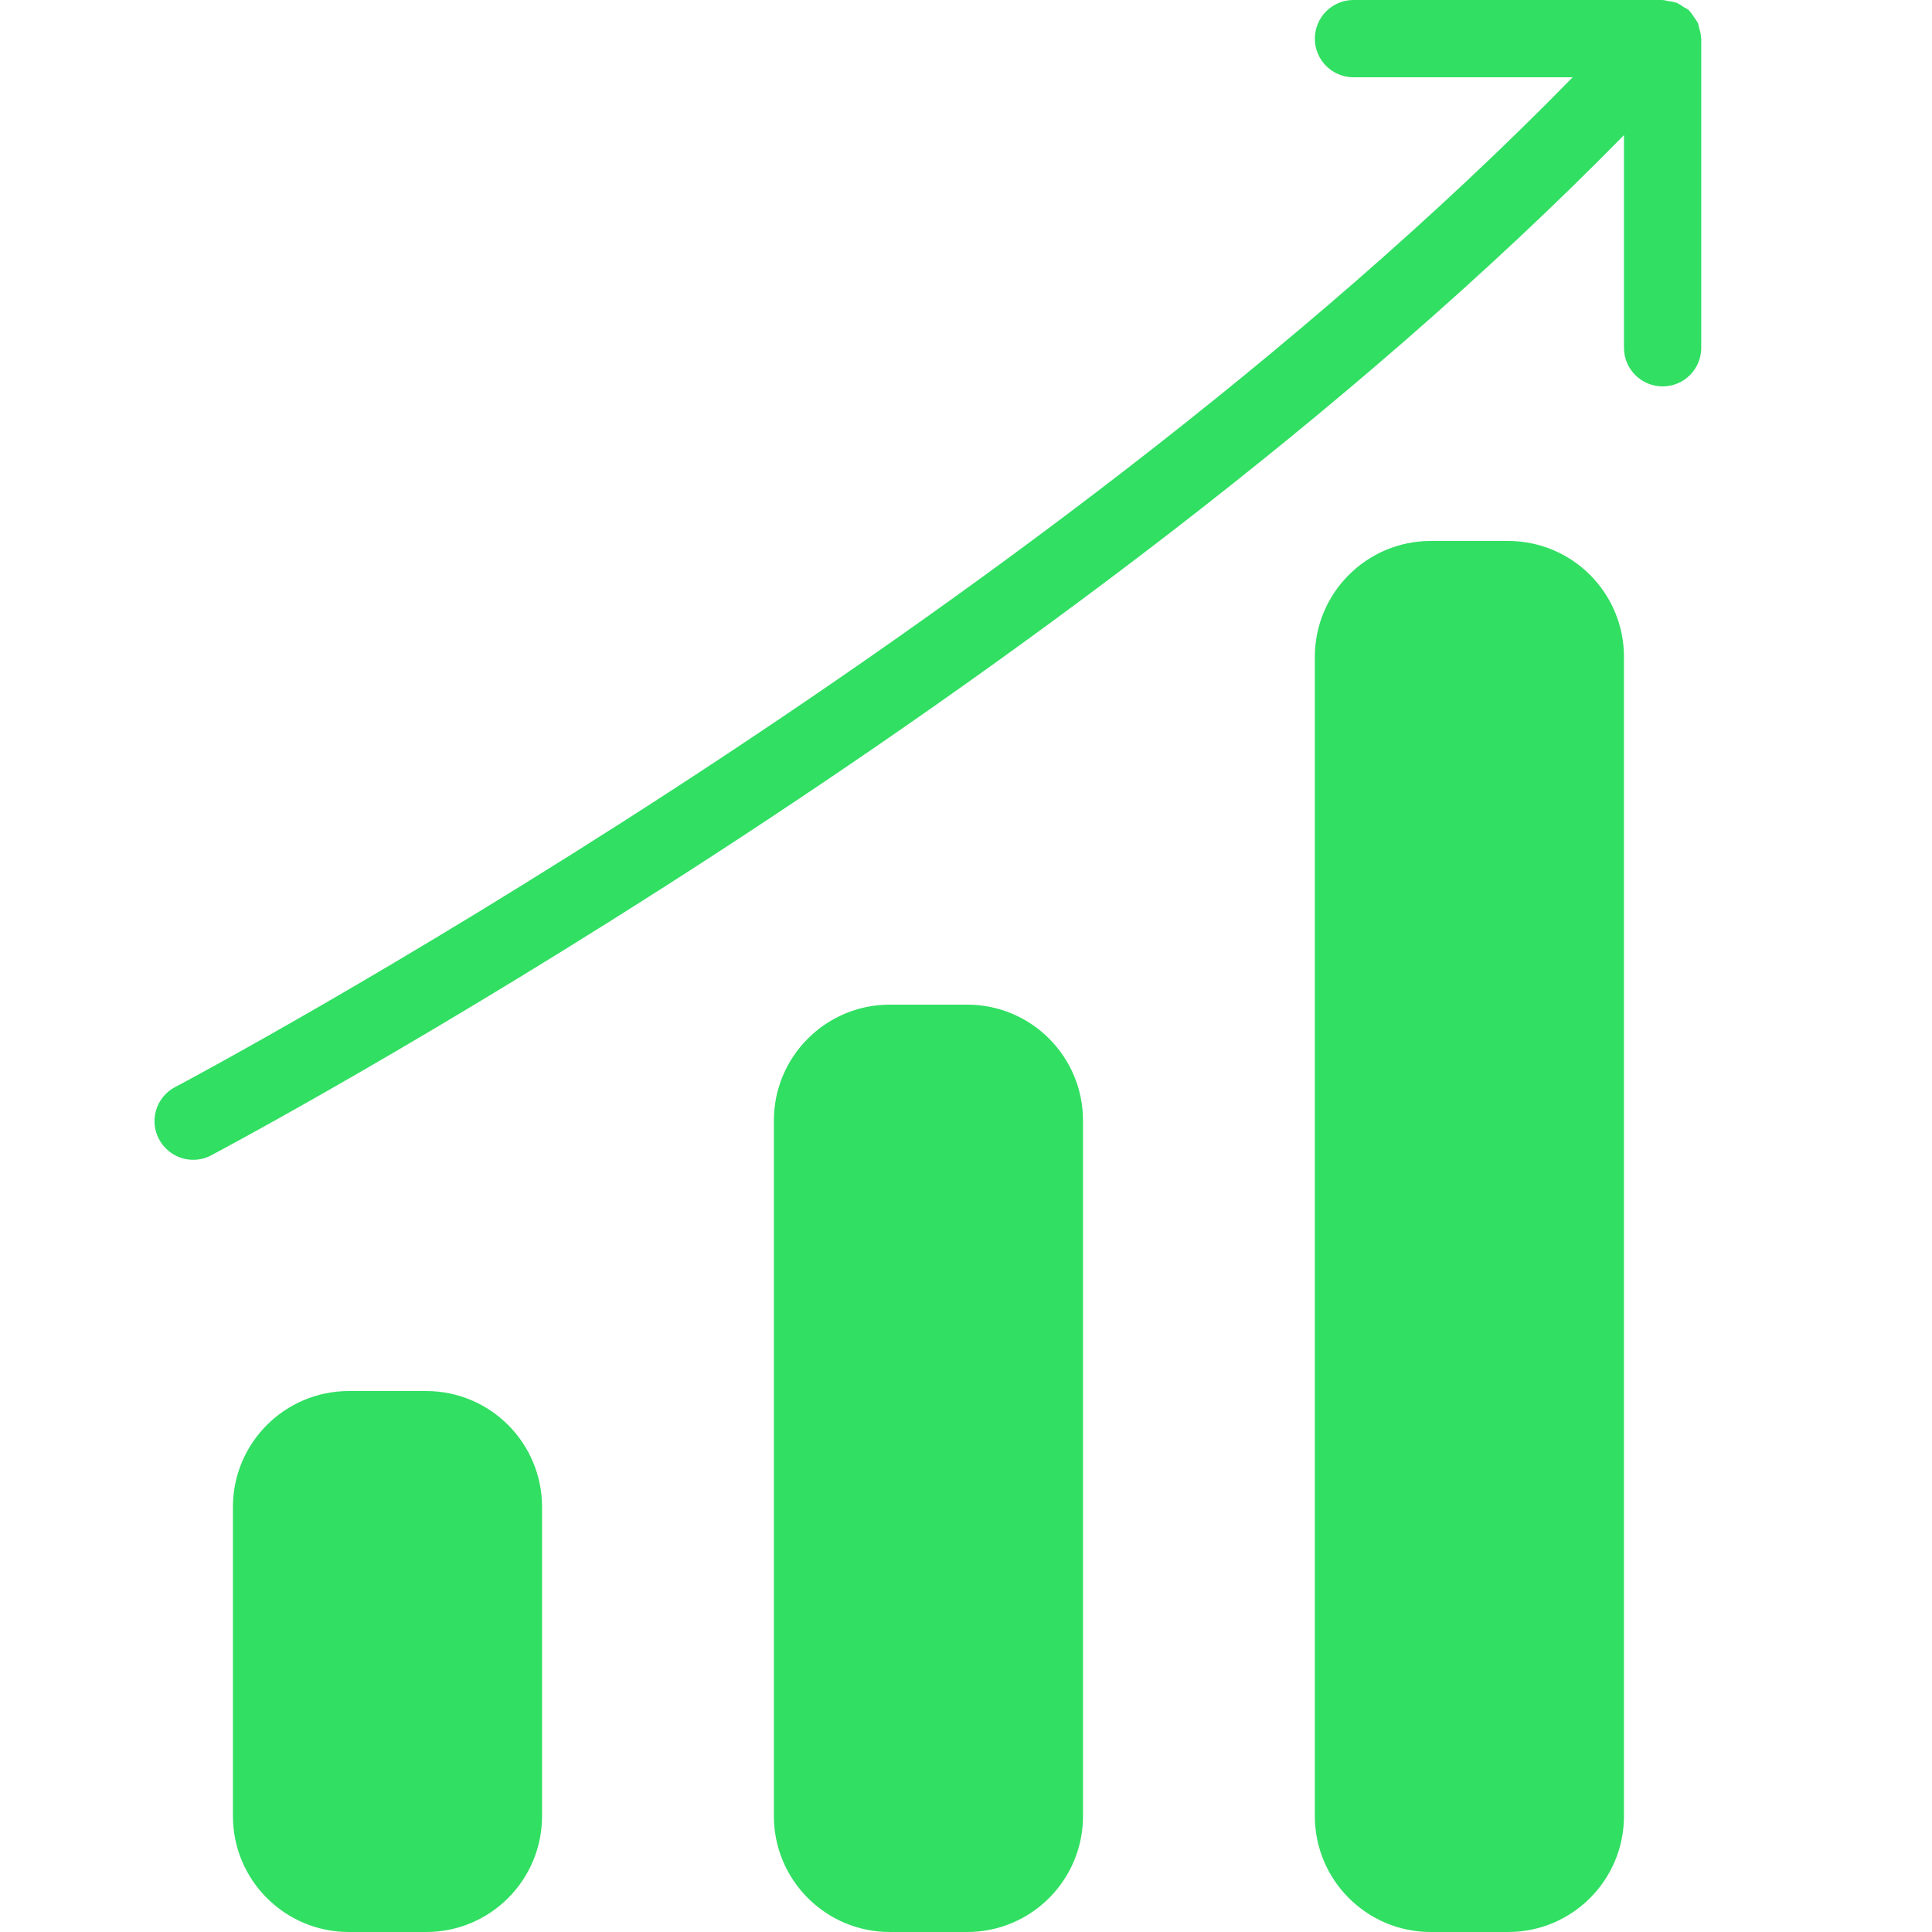 <svg width="16" height="16" viewBox="0 0 16 16" fill="none" xmlns="http://www.w3.org/2000/svg">
<path fill-rule="evenodd" clip-rule="evenodd" d="M14.073 0.237C14.081 0.262 14.086 0.287 14.088 0.314L14.089 0.32V2.88C14.089 3.057 13.946 3.2 13.769 3.2C13.593 3.2 13.449 3.057 13.449 2.88V1.119C8.866 5.794 1.832 9.524 1.758 9.563C1.657 9.621 1.532 9.619 1.432 9.557C1.333 9.496 1.274 9.385 1.28 9.269C1.286 9.152 1.355 9.048 1.461 8.997C1.533 8.959 8.516 5.254 13.024 0.64H11.209C11.033 0.64 10.889 0.497 10.889 0.32C10.889 0.143 11.033 0 11.209 0H13.769C13.785 0.002 13.8 0.005 13.815 0.009C13.839 0.011 13.862 0.016 13.885 0.023C13.906 0.033 13.926 0.045 13.944 0.059C13.959 0.066 13.973 0.075 13.986 0.084L13.991 0.09C14.006 0.107 14.019 0.125 14.031 0.145C14.042 0.16 14.053 0.176 14.062 0.192C14.067 0.207 14.07 0.222 14.073 0.237ZM12.489 4.48H11.849C11.319 4.48 10.889 4.91 10.889 5.44V15.04C10.889 15.57 11.319 16 11.849 16H12.489C13.02 16 13.449 15.57 13.449 15.04V5.44C13.449 4.91 13.02 4.48 12.489 4.48ZM7.369 8.32H8.009C8.54 8.32 8.969 8.75 8.969 9.28V15.04C8.969 15.57 8.54 16 8.009 16H7.369C6.839 16 6.409 15.57 6.409 15.04V9.28C6.409 8.75 6.839 8.32 7.369 8.32ZM4.489 15.04V12.48C4.489 11.95 4.06 11.52 3.529 11.52H2.889C2.359 11.52 1.929 11.95 1.929 12.48V15.04C1.929 15.57 2.359 16 2.889 16H3.529C4.06 16 4.489 15.57 4.489 15.04Z" fill="#31DF62"/>
</svg>
